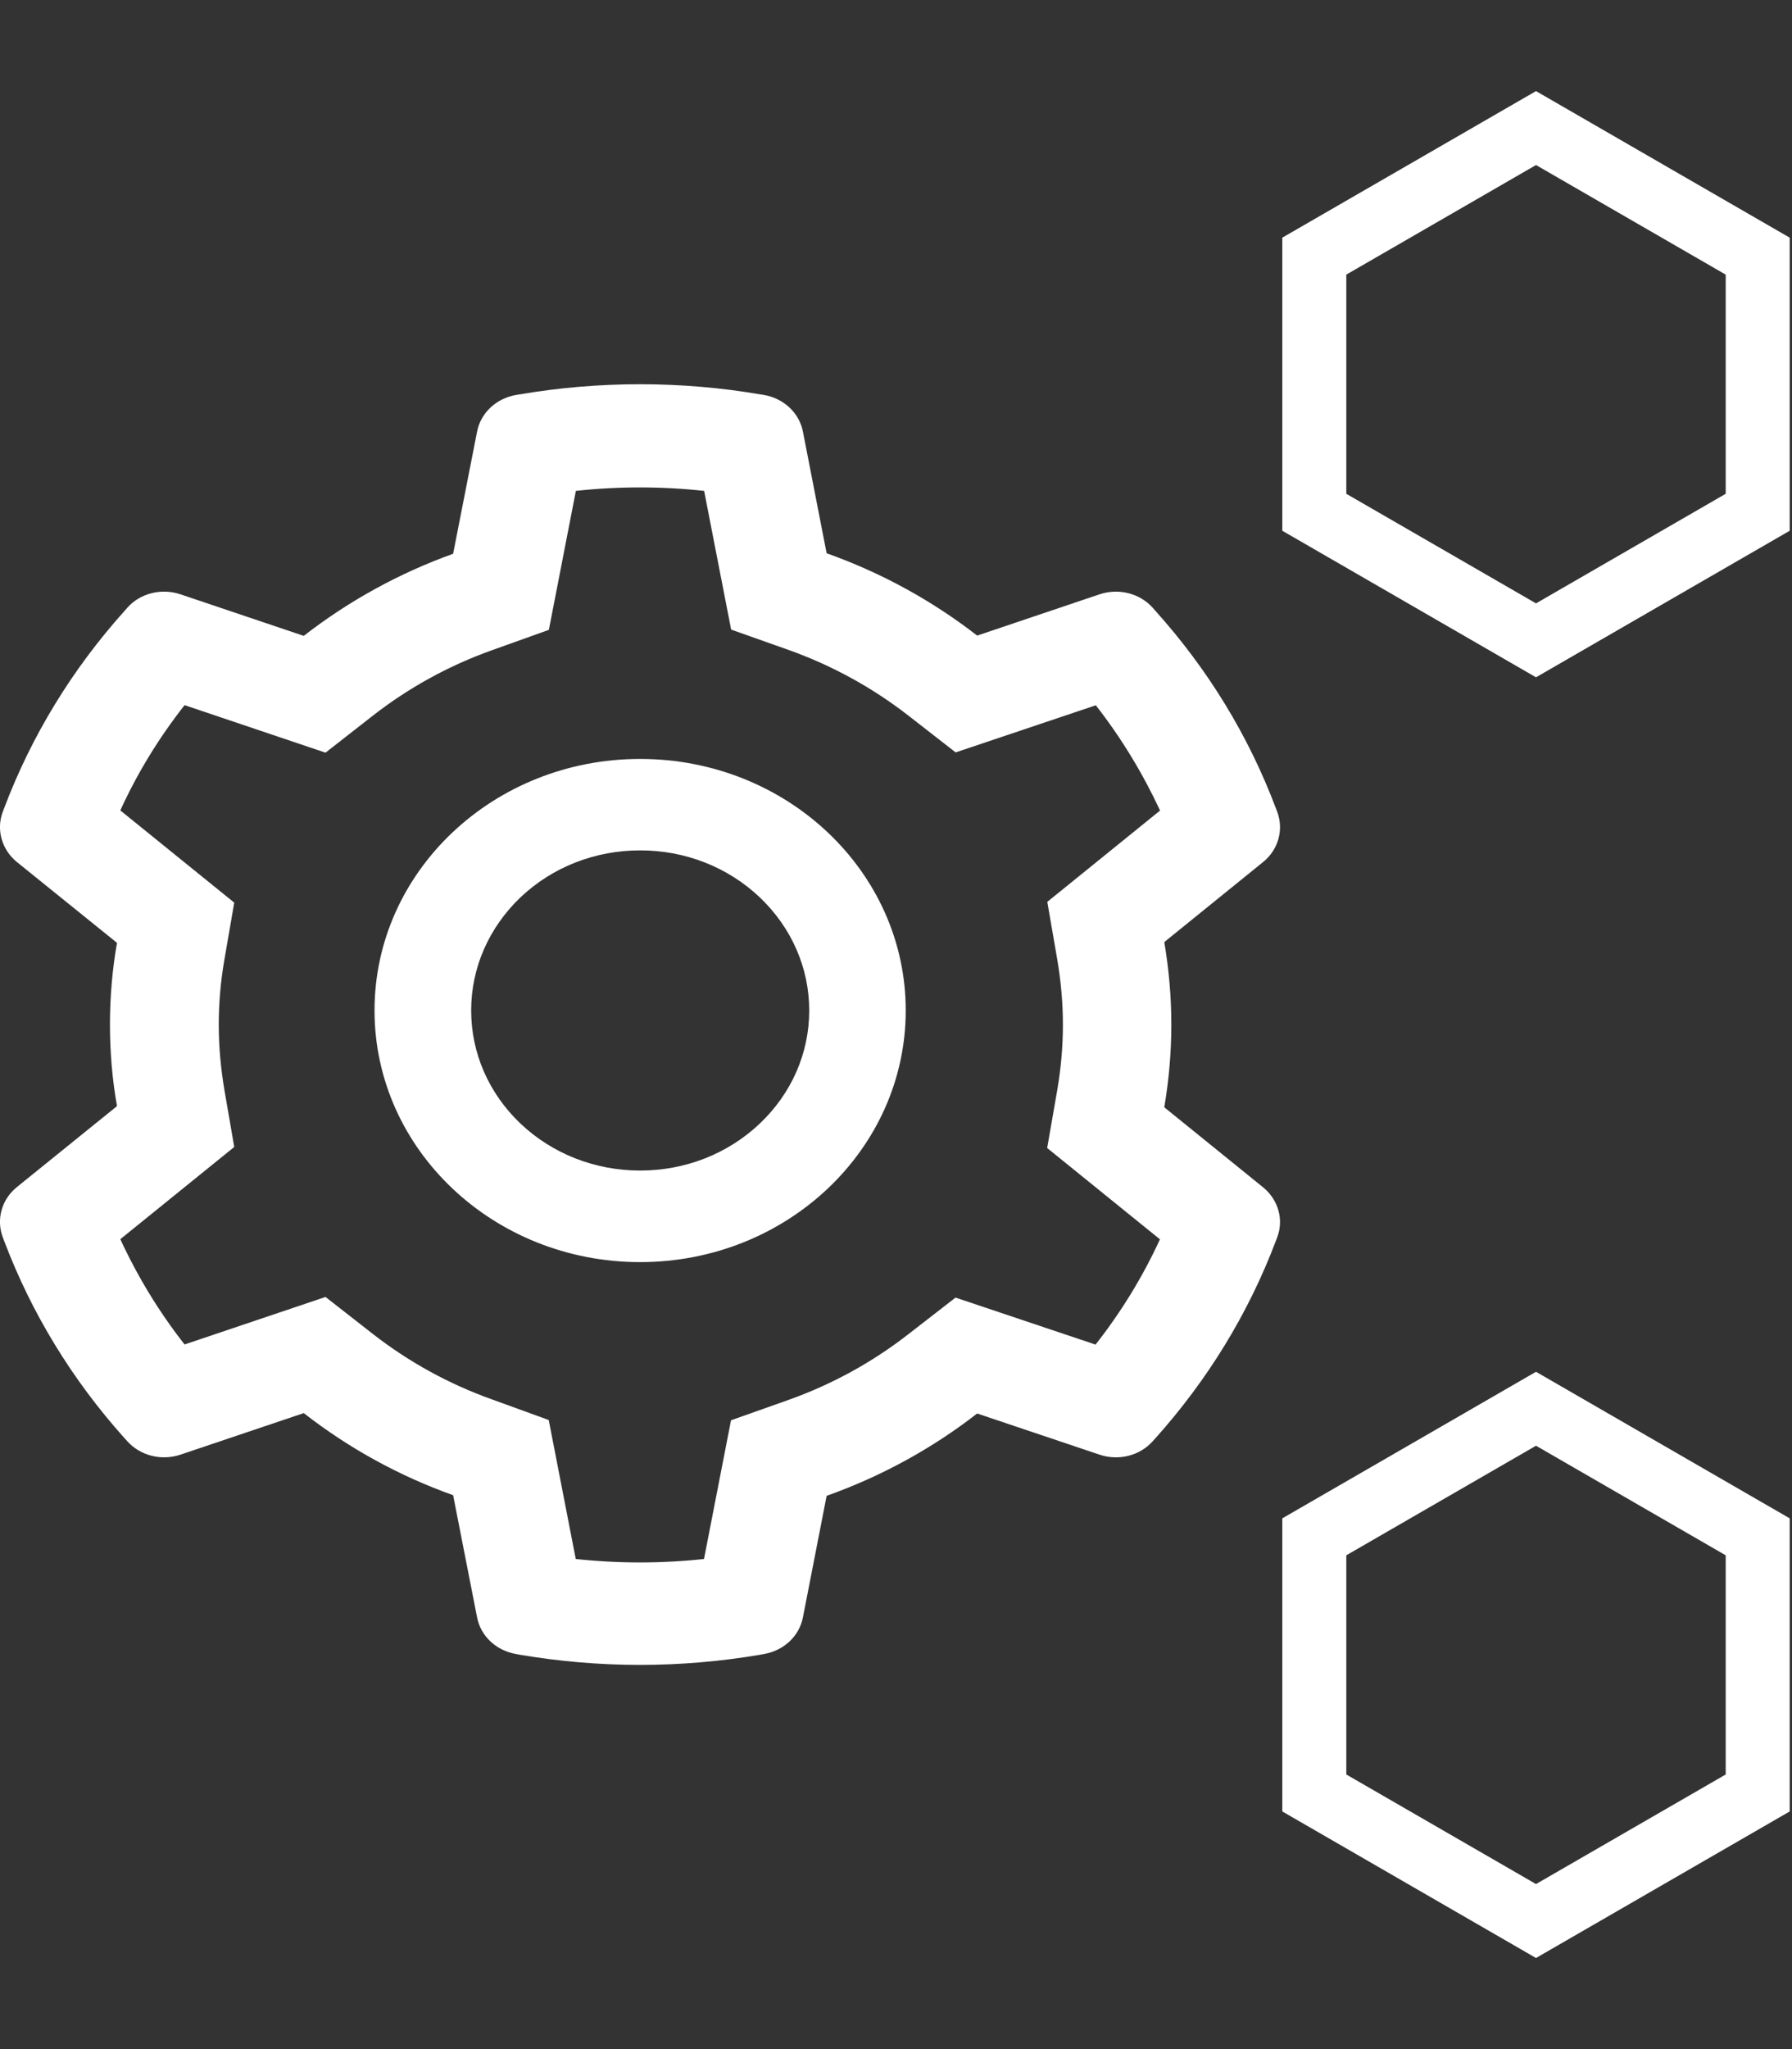 <svg xmlns="http://www.w3.org/2000/svg" xmlns:xlink="http://www.w3.org/1999/xlink" width="14" height="16" version="1.1" viewBox="0 0 14 16"><rect x="0" y="0" width="14" height="16" fill="#333333" stroke="none"/><title>A9169E47-93C5-4AD4-9F55-7581E4BF86D6</title><desc>Created with Sketch.</desc><g id="页面-1" fill="none" fill-rule="evenodd" stroke="none" stroke-width="1"><g id="Apple-TV" transform="translate(-720, -457)"><g id="服务设置" transform="translate(719, 457)"><rect id="矩形" width="16" height="16" x="0" y="0" fill="#D8D8D8" opacity="0"/><g id="setting" fill="#FFF" fill-rule="nonzero" transform="translate(1, 3)"><path id="形状" d="M9.868,6.271 L9.096,5.646 C9.132,5.434 9.151,5.217 9.151,5.001 C9.151,4.784 9.132,4.568 9.096,4.356 L9.868,3.731 C9.987,3.635 10.031,3.478 9.978,3.338 L9.967,3.309 C9.754,2.745 9.438,2.227 9.027,1.77 L9.006,1.746 C8.905,1.633 8.741,1.591 8.592,1.64 L7.634,1.963 C7.28,1.688 6.885,1.472 6.458,1.32 L6.273,0.371 C6.245,0.225 6.124,0.111 5.969,0.084 L5.937,0.079 C5.323,-0.026 4.677,-0.026 4.063,0.079 L4.031,0.084 C3.876,0.111 3.755,0.225 3.727,0.371 L3.54,1.324 C3.117,1.476 2.725,1.692 2.373,1.965 L1.408,1.64 C1.26,1.591 1.095,1.632 0.994,1.746 L0.973,1.77 C0.562,2.228 0.246,2.746 0.033,3.309 L0.022,3.338 C-0.031,3.477 0.013,3.634 0.132,3.731 L0.914,4.362 C0.877,4.572 0.859,4.787 0.859,5 C0.859,5.214 0.877,5.428 0.914,5.637 L0.132,6.269 C0.013,6.365 -0.031,6.521 0.022,6.662 L0.033,6.691 C0.246,7.253 0.562,7.772 0.973,8.23 L0.994,8.253 C1.095,8.366 1.259,8.408 1.408,8.359 L2.373,8.034 C2.725,8.308 3.117,8.524 3.54,8.675 L3.727,9.628 C3.755,9.775 3.876,9.888 4.031,9.915 L4.063,9.921 C4.37,9.973 4.685,10 5,10 C5.315,10 5.631,9.973 5.937,9.921 L5.969,9.915 C6.124,9.888 6.245,9.775 6.273,9.628 L6.458,8.68 C6.885,8.528 7.28,8.312 7.634,8.037 L8.592,8.359 C8.74,8.408 8.905,8.367 9.006,8.253 L9.027,8.23 C9.438,7.771 9.754,7.253 9.967,6.691 L9.978,6.662 C10.031,6.524 9.987,6.368 9.868,6.271 L9.868,6.271 Z M8.259,4.487 C8.288,4.656 8.304,4.829 8.304,5.002 C8.304,5.175 8.288,5.348 8.259,5.516 L8.181,5.964 L9.062,6.677 C8.928,6.969 8.76,7.243 8.559,7.499 L7.465,7.132 L7.095,7.419 C6.813,7.638 6.5,7.81 6.16,7.931 L5.711,8.09 L5.5,9.173 C5.169,9.209 4.83,9.209 4.498,9.173 L4.287,8.088 L3.841,7.926 C3.505,7.806 3.193,7.634 2.913,7.416 L2.543,7.127 L1.442,7.498 C1.241,7.242 1.074,6.966 0.94,6.676 L1.83,5.956 L1.753,5.51 C1.725,5.343 1.709,5.172 1.709,5.002 C1.709,4.831 1.724,4.66 1.753,4.494 L1.83,4.048 L0.94,3.328 C1.073,3.036 1.241,2.762 1.442,2.506 L2.543,2.877 L2.913,2.588 C3.193,2.37 3.505,2.198 3.841,2.078 L4.288,1.918 L4.499,0.833 C4.83,0.797 5.169,0.797 5.501,0.833 L5.712,1.916 L6.161,2.075 C6.5,2.196 6.814,2.368 7.096,2.587 L7.466,2.875 L8.561,2.507 C8.761,2.763 8.928,3.039 9.063,3.329 L8.182,4.042 L8.259,4.487 Z M5.001,2.926 C3.855,2.926 2.926,3.805 2.926,4.89 C2.926,5.975 3.855,6.855 5.001,6.855 C6.147,6.855 7.076,5.975 7.076,4.89 C7.076,3.805 6.147,2.926 5.001,2.926 Z M5.935,5.774 C5.685,6.01 5.354,6.14 5.001,6.14 C4.649,6.14 4.317,6.01 4.067,5.774 C3.819,5.538 3.681,5.224 3.681,4.89 C3.681,4.557 3.819,4.243 4.067,4.006 C4.317,3.77 4.649,3.64 5.001,3.64 C5.354,3.64 5.685,3.77 5.935,4.006 C6.184,4.243 6.322,4.557 6.322,4.89 C6.322,5.224 6.184,5.538 5.935,5.774 Z"/></g><polygon id="多边形" stroke="#FFF" stroke-width=".5" points="13 1 14.732 2 14.732 4 13 5 11.268 4 11.268 2"/><polygon id="多边形备份" stroke="#FFF" stroke-width=".5" points="13 11 14.732 12 14.732 14 13 15 11.268 14 11.268 12"/></g></g></g></svg>